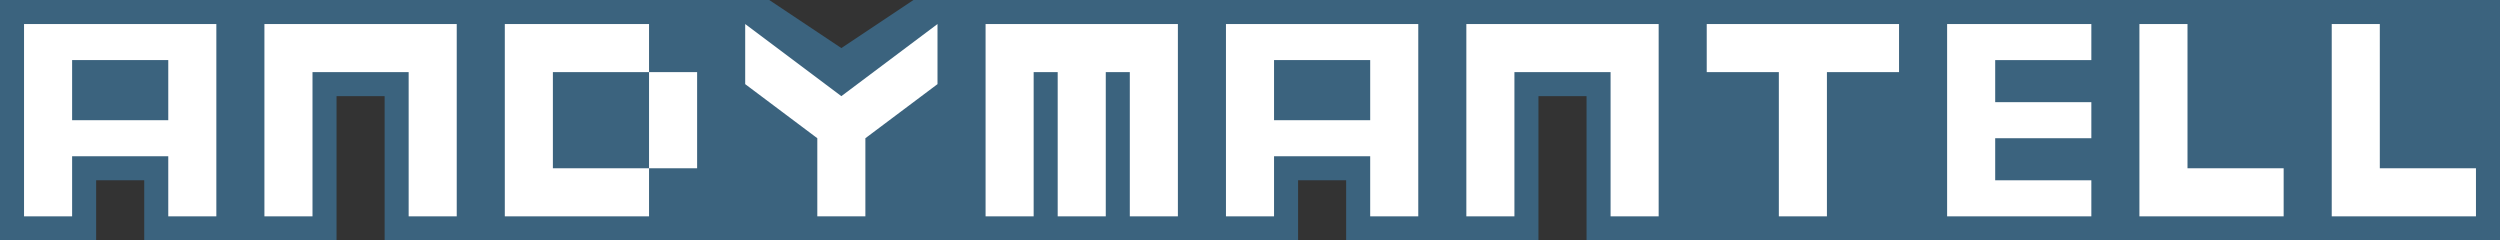 <svg xmlns="http://www.w3.org/2000/svg" xmlns:xlink="http://www.w3.org/1999/xlink" viewBox="0 0 208 20" width="416" height="40"><rect x="0" y="0" width="208" height="20" fill="#333333" stroke="none"/><style><![CDATA[

      .silhouette,
      .counter {
        fill:   #3b637e;
      }

      .letter {
        fill: #fff;
      }

    ]]></style><defs><g id="A"><path class="silhouette" d="M-1 0h22v20h-9v-5H8v5h-9z"/><path class="letter" d="M2 2h16v16h-4v-5H6v5H2z"/><path class="counter" d="M6 5h8v5H6z"/></g><g id="N"><path class="silhouette" d="M-1 0h22v20h-9V8H8v12h-9z"/><path class="letter" d="M2 2h16v16h-4V6H6v12H2z"/></g><g id="D"><path class="silhouette" d="M-1 0h22v20H-1z"/><path class="letter" d="M2 2h12v12h4V6H6v8h8v4H2z"/></g><g id="Y"><path class="silhouette" d="M-1 0h5l6 4 6-4h5v20H-1z"/><path class="letter" d="M2 2l8 6 8-6v5l-6 4.5V18H8v-6.5L2 7z"/></g><g id="M"><path class="silhouette" d="M-1 0h22v20H-1z"/><path class="letter" d="M2 2h16v16h-4V6h-2v12H8V6H6v12H2z"/></g><g id="T"><path class="silhouette" d="M-1 0h22v20H-1z"/><path class="letter" d="M2 2h16v4h-6v12H8V6H2z"/></g><g id="E"><path class="silhouette" d="M-1 0h18v20H-1z"/><path class="letter" d="M2 2h12v3H6v3.5h8v3H6V15h8v3H2z"/></g><g id="L"><path class="silhouette" d="M-1 0h18v20H-1z"/><path class="letter" d="M2 2h4v12h8v4H2z"/></g></defs><use xlink:href="#A"/><use xlink:href="#N" x="20"/><use xlink:href="#D" x="40"/><use xlink:href="#Y" x="60"/><use xlink:href="#M" x="80"/><use xlink:href="#A" x="100"/><use xlink:href="#N" x="120"/><use xlink:href="#T" x="140"/><use xlink:href="#E" x="160"/><use xlink:href="#L" x="176"/><use xlink:href="#L" x="192"/></svg>